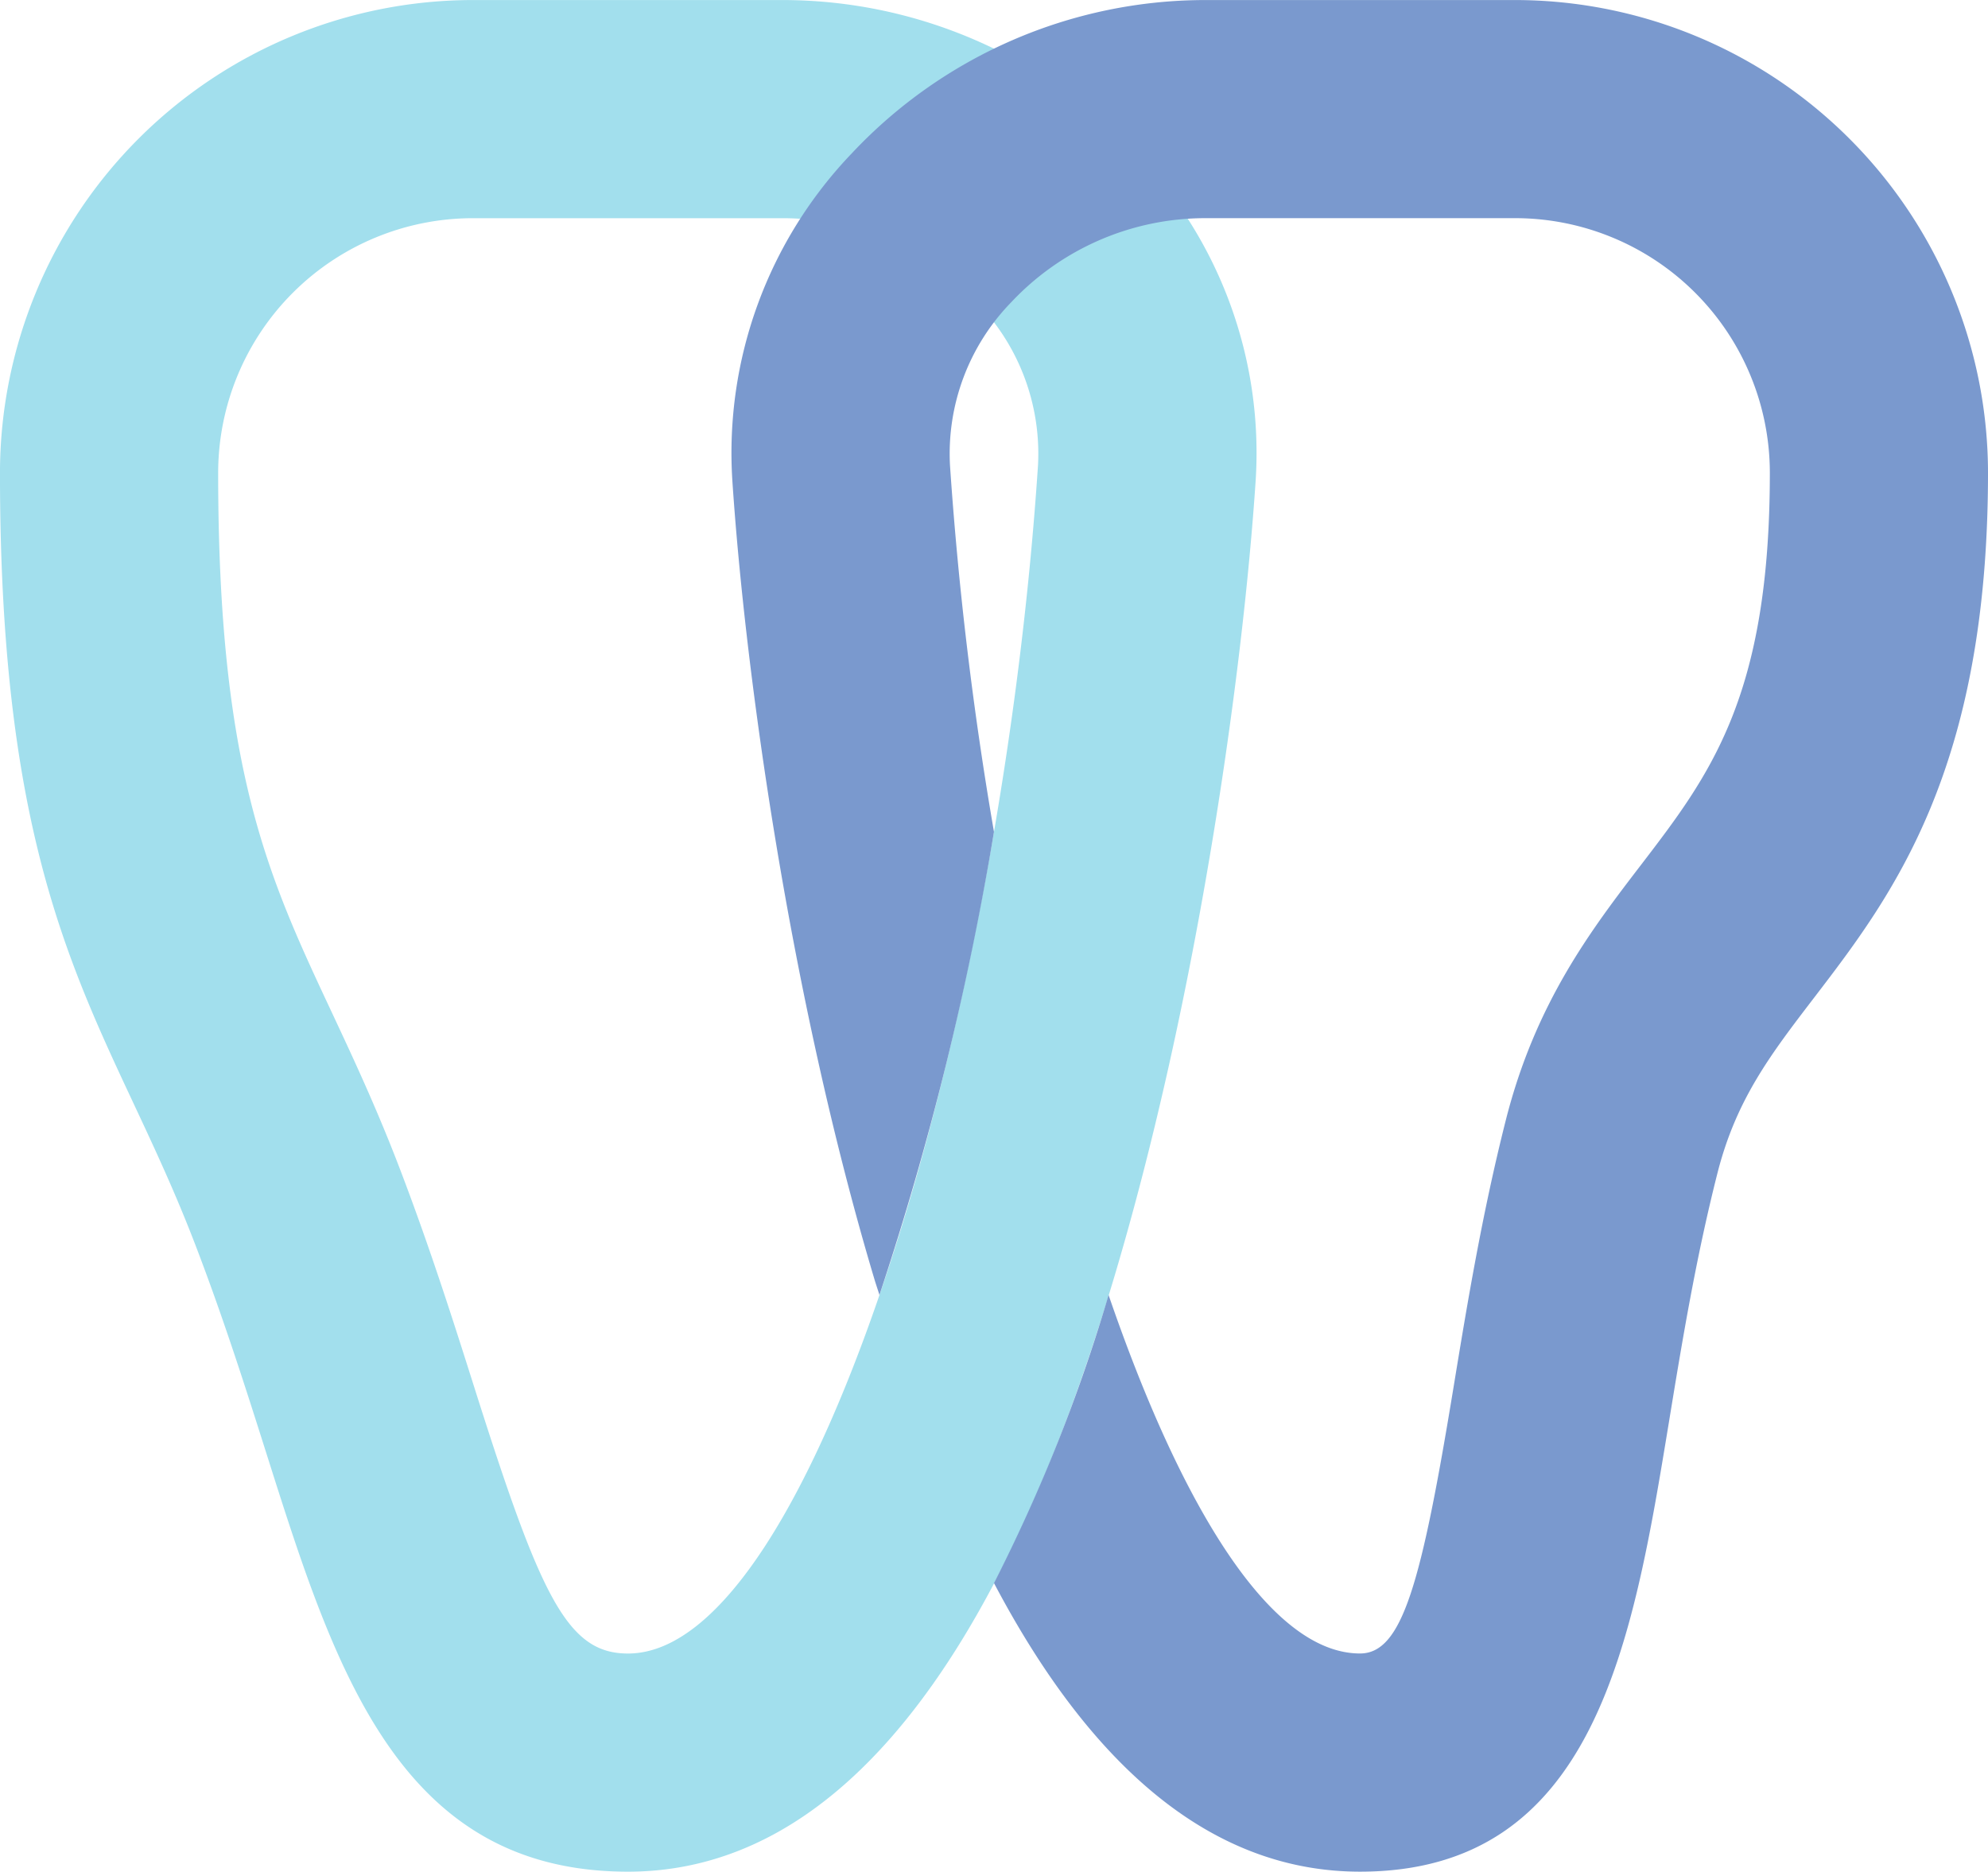 <svg xmlns="http://www.w3.org/2000/svg" width="233.742" height="220.053" viewBox="0 0 233.742 220.053">
  <g id="Grupo_2" data-name="Grupo 2" transform="translate(-120.104 -75.695)">
    <g id="Grupo_1" data-name="Grupo 1" transform="translate(120.104 75.695)">
      <path id="Caminho_1" data-name="Caminho 1" d="M193.936,295.748c-26.928,0-34.469-23.8-42.452-48.993-2.346-7.4-5-15.781-8.3-24.411-2.4-6.293-4.919-11.665-7.35-16.858-8.091-17.269-15.733-33.577-15.733-74.214A55.641,55.641,0,0,1,175.681,75.7H212.2A57.025,57.025,0,0,1,253.68,93.708a50.915,50.915,0,0,1,14.065,38.411c-1.493,22.547-6.76,60.681-16.7,93.945C237.226,272.3,218.013,295.748,193.936,295.748Zm-18.255-194.4a29.959,29.959,0,0,0-29.926,29.926c0,34.925,5.874,47.46,13.307,63.332,2.508,5.353,5.35,11.418,8.089,18.594,3.56,9.32,6.336,18.081,8.784,25.808,7.755,24.468,10.867,31.092,18,31.092,21.951,0,43.94-75.083,48.212-139.672a25.514,25.514,0,0,0-7.194-19.187,31.3,31.3,0,0,0-22.758-9.893Z" transform="translate(-120.104 -75.695)" fill="#a2dfed"/>
    </g>
    <path id="Caminho_2" data-name="Caminho 2" d="M242.45,75.7H205.934A57.019,57.019,0,0,0,164.448,93.71a50.9,50.9,0,0,0-14.062,38.408c1.491,22.544,6.758,60.676,16.7,93.945.194.647.4,1.243.6,1.881A359.23,359.23,0,0,0,181.152,173.5a421.363,421.363,0,0,1-5.17-43.076,25.516,25.516,0,0,1,7.191-19.187,31.3,31.3,0,0,1,22.761-9.893H242.45a29.959,29.959,0,0,1,29.926,29.926c0,26.332-7.026,35.507-15.16,46.126-5.808,7.581-12.386,16.171-15.884,29.994-2.822,11.147-4.577,21.86-6.131,31.311-3.8,23.168-6.036,31.394-11.01,31.394-10.5,0-20.994-17.178-29.564-42.144a196.555,196.555,0,0,1-13.472,33.868c11.871,22.521,26.269,33.928,43.037,33.928,27.643,0,32.055-26.888,36.325-52.892,1.539-9.383,3.129-19.081,5.683-29.171,2.2-8.707,6.253-13.994,11.38-20.689,9.109-11.9,20.447-26.7,20.447-61.725A55.641,55.641,0,0,0,242.45,75.7Z" transform="translate(55.82 0)" fill="#7a99ce"/>
  </g>
</svg>
